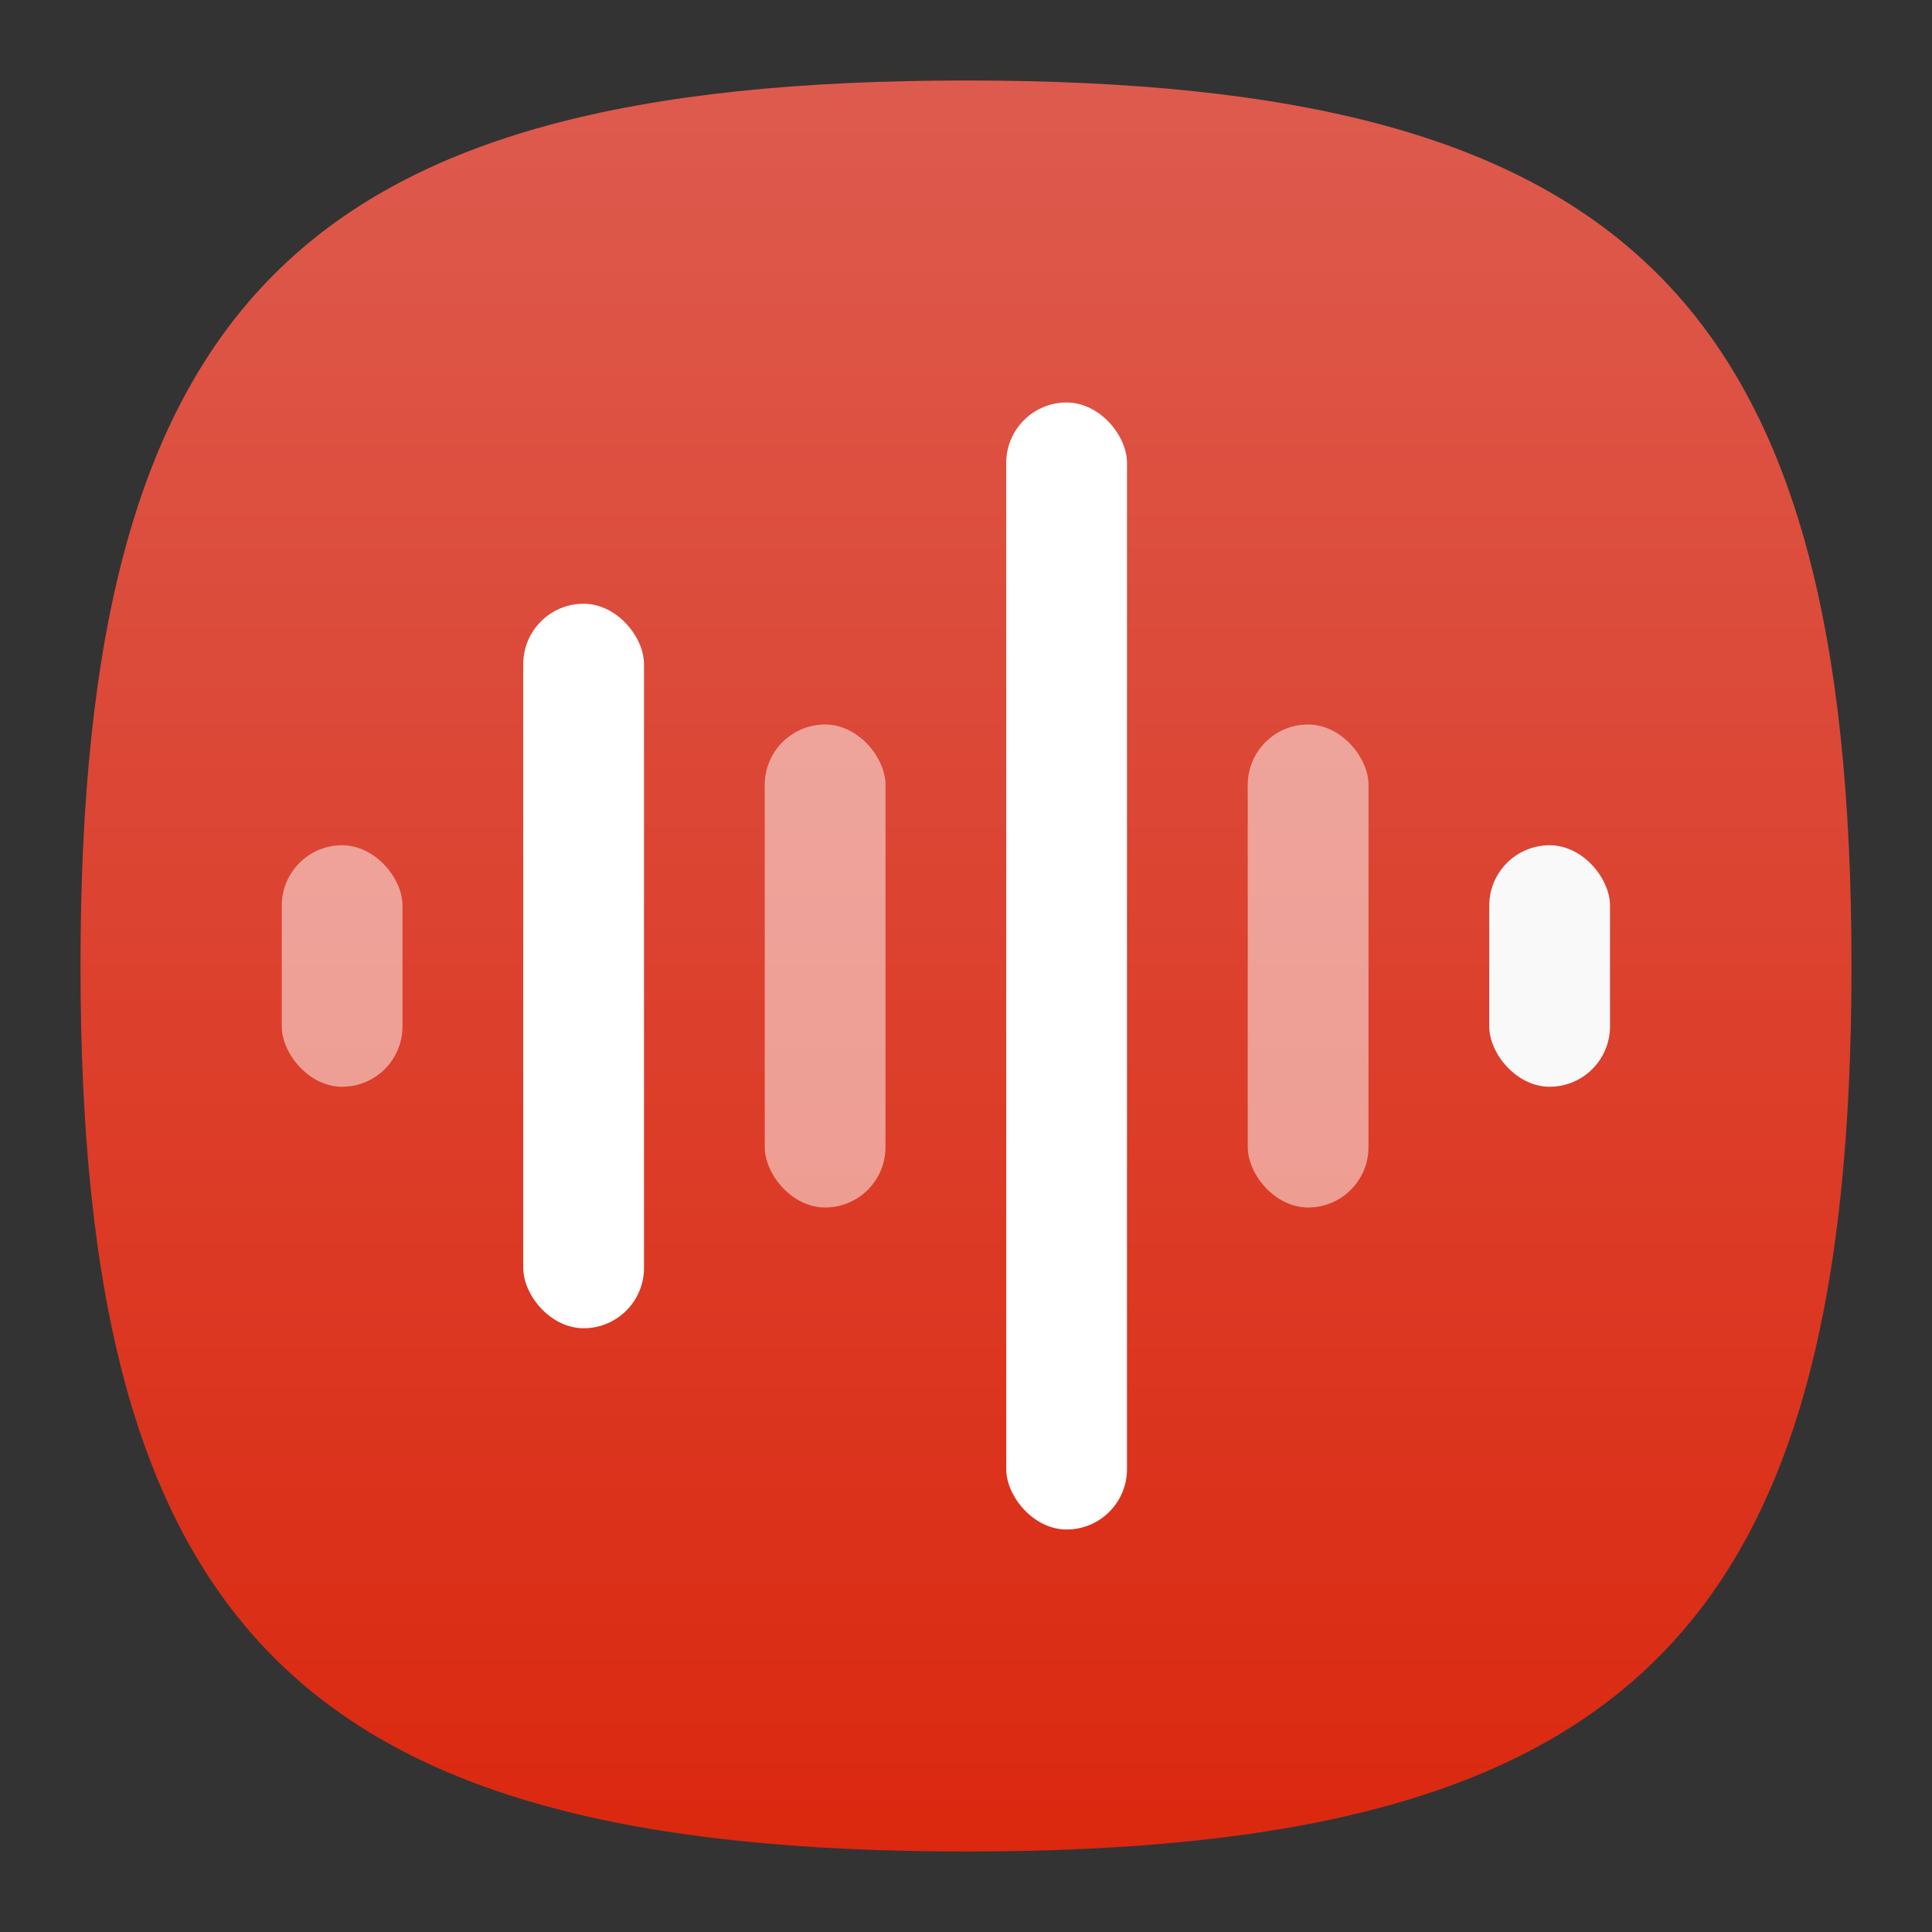 <?xml version="1.0" encoding="UTF-8" standalone="no"?>
<!-- Created with Inkscape (http://www.inkscape.org/) -->

<svg
   width="48"
   height="48"
   viewBox="0 0 48 48"
   version="1.1"
   id="svg371"
   xml:space="preserve"
   inkscape:version="1.2.2 (1:1.2.2+202305151914+b0a8486541)"
   sodipodi:docname="gnome-sound-recorder.svg"
   xmlns:inkscape="http://www.inkscape.org/namespaces/inkscape"
   xmlns:sodipodi="http://sodipodi.sourceforge.net/DTD/sodipodi-0.dtd"
   xmlns:xlink="http://www.w3.org/1999/xlink"
   xmlns="http://www.w3.org/2000/svg"
   xmlns:svg="http://www.w3.org/2000/svg"><rect x="0" y="0" width="48" height="48" fill="#333333" stroke="none"/><sodipodi:namedview
     id="namedview373"
     pagecolor="#ffffff"
     bordercolor="#000000"
     borderopacity="0.25"
     inkscape:showpageshadow="2"
     inkscape:pageopacity="0.0"
     inkscape:pagecheckerboard="0"
     inkscape:deskcolor="#d1d1d1"
     inkscape:document-units="px"
     showgrid="false"
     inkscape:zoom="16.791667"
     inkscape:cx="23.970223"
     inkscape:cy="24"
     inkscape:window-width="1920"
     inkscape:window-height="1008"
     inkscape:window-x="0"
     inkscape:window-y="0"
     inkscape:window-maximized="1"
     inkscape:current-layer="svg371"
     showguides="false" /><defs
     id="defs368"><linearGradient
       inkscape:collect="always"
       id="linearGradient1120"><stop
         style="stop-color:#db280f;stop-opacity:1;"
         offset="0"
         id="stop1116" /><stop
         style="stop-color:#dd5b4e;stop-opacity:1;"
         offset="1"
         id="stop1118" /></linearGradient><linearGradient
       inkscape:collect="always"
       xlink:href="#linearGradient1120"
       id="linearGradient3040"
       x1="32"
       y1="62"
       x2="32"
       y2="2"
       gradientUnits="userSpaceOnUse"
       gradientTransform="matrix(0.733,0,0,0.733,0.533,0.533)" /></defs><path
     d="M 2,24 C 2,7.5 7.5,2 24,2 40.5,2 46,7.5 46,24 46,40.5 40.5,46 24,46 7.5,46 2,40.5 2,24"
     style="fill:url(#linearGradient3040);fill-opacity:1;stroke-width:0.22"
     id="path311" /><rect
     style="opacity:0.5;fill:#ffffff;stroke-width:3;stroke-linecap:round"
     id="rect291"
     width="3"
     height="12"
     x="19"
     y="18"
     ry="1.5" /><rect
     style="opacity:0.5;fill:#ffffff;stroke-width:3;stroke-linecap:round"
     id="rect293"
     width="3"
     height="6"
     x="7"
     y="21"
     ry="1.5" /><rect
     style="fill:#ffffff;stroke-width:3;stroke-linecap:round"
     id="rect295"
     width="3"
     height="18"
     x="13"
     y="15"
     ry="1.5" /><rect
     style="fill:#ffffff;stroke-width:3;stroke-linecap:round"
     id="rect297"
     width="3"
     height="28"
     x="25"
     y="10"
     ry="1.5" /><rect
     style="opacity:0.5;fill:#ffffff;stroke-width:3;stroke-linecap:round"
     id="rect299"
     width="3"
     height="12"
     x="31"
     y="18"
     ry="1.5" /><rect
     style="fill:#f9f9f9;stroke-width:3;stroke-linecap:round"
     id="rect301"
     width="3"
     height="6"
     x="37"
     y="21"
     ry="1.5" /></svg>
